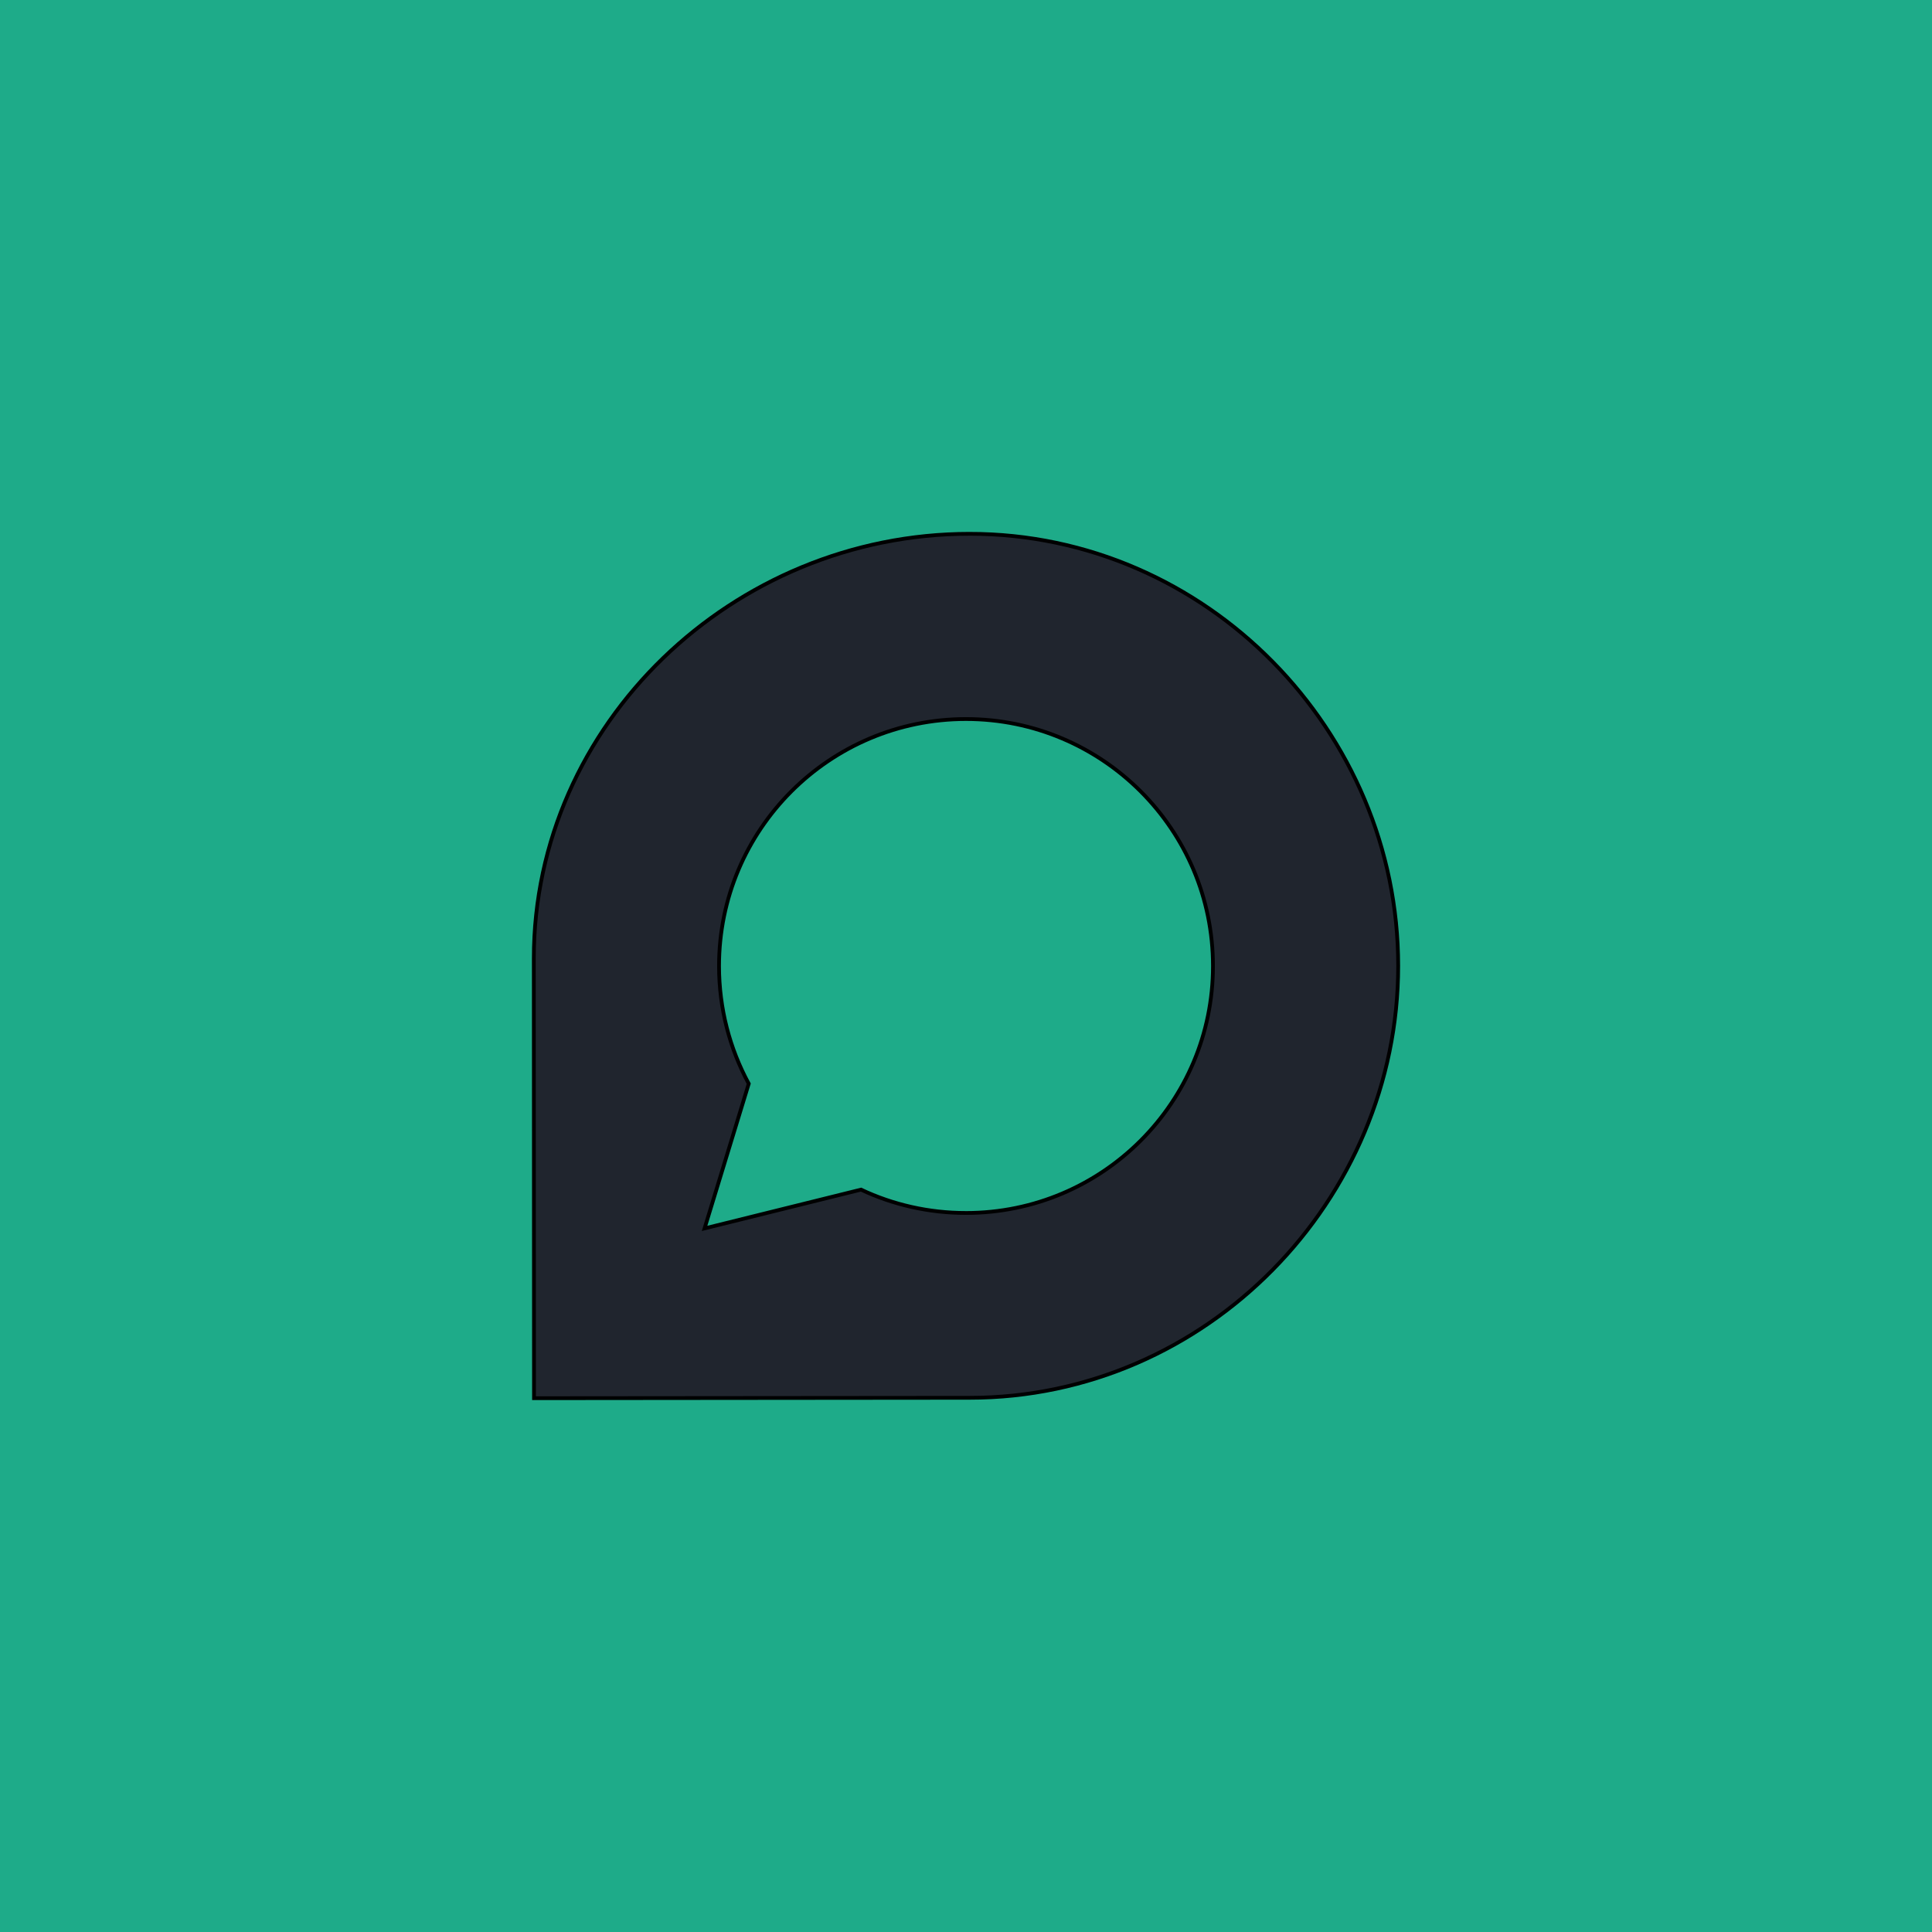 <svg width="512" height="512" xmlns="http://www.w3.org/2000/svg">

 <g>
  <title>background</title>
  <rect fill="#1eab89" id="canvas_background" height="514" width="514" y="-1" x="-1"/>
 </g>
 <g>
  <title>Layer 1</title>
  <path stroke="null" fill="#20252e" id="svg_2" d="m256.971,141.465c-62.687,0 -115.506,50.365 -115.506,112.541c0,1.994 0.051,116.529 0.051,116.529l115.455,-0.103c62.739,0 113.563,-52.306 113.563,-114.483c-0,-62.176 -50.825,-114.484 -113.564,-114.484zm-0.971,179.984c-9.92,0 -19.379,-2.2 -27.816,-6.187l-41.467,10.278l11.709,-38.349c-5.011,-9.255 -7.874,-19.89 -7.874,-31.19c0,-36.15 29.299,-65.449 65.449,-65.449s65.448,29.299 65.448,65.449c0,36.151 -29.298,65.449 -65.448,65.449z"/>
 </g>
</svg>
